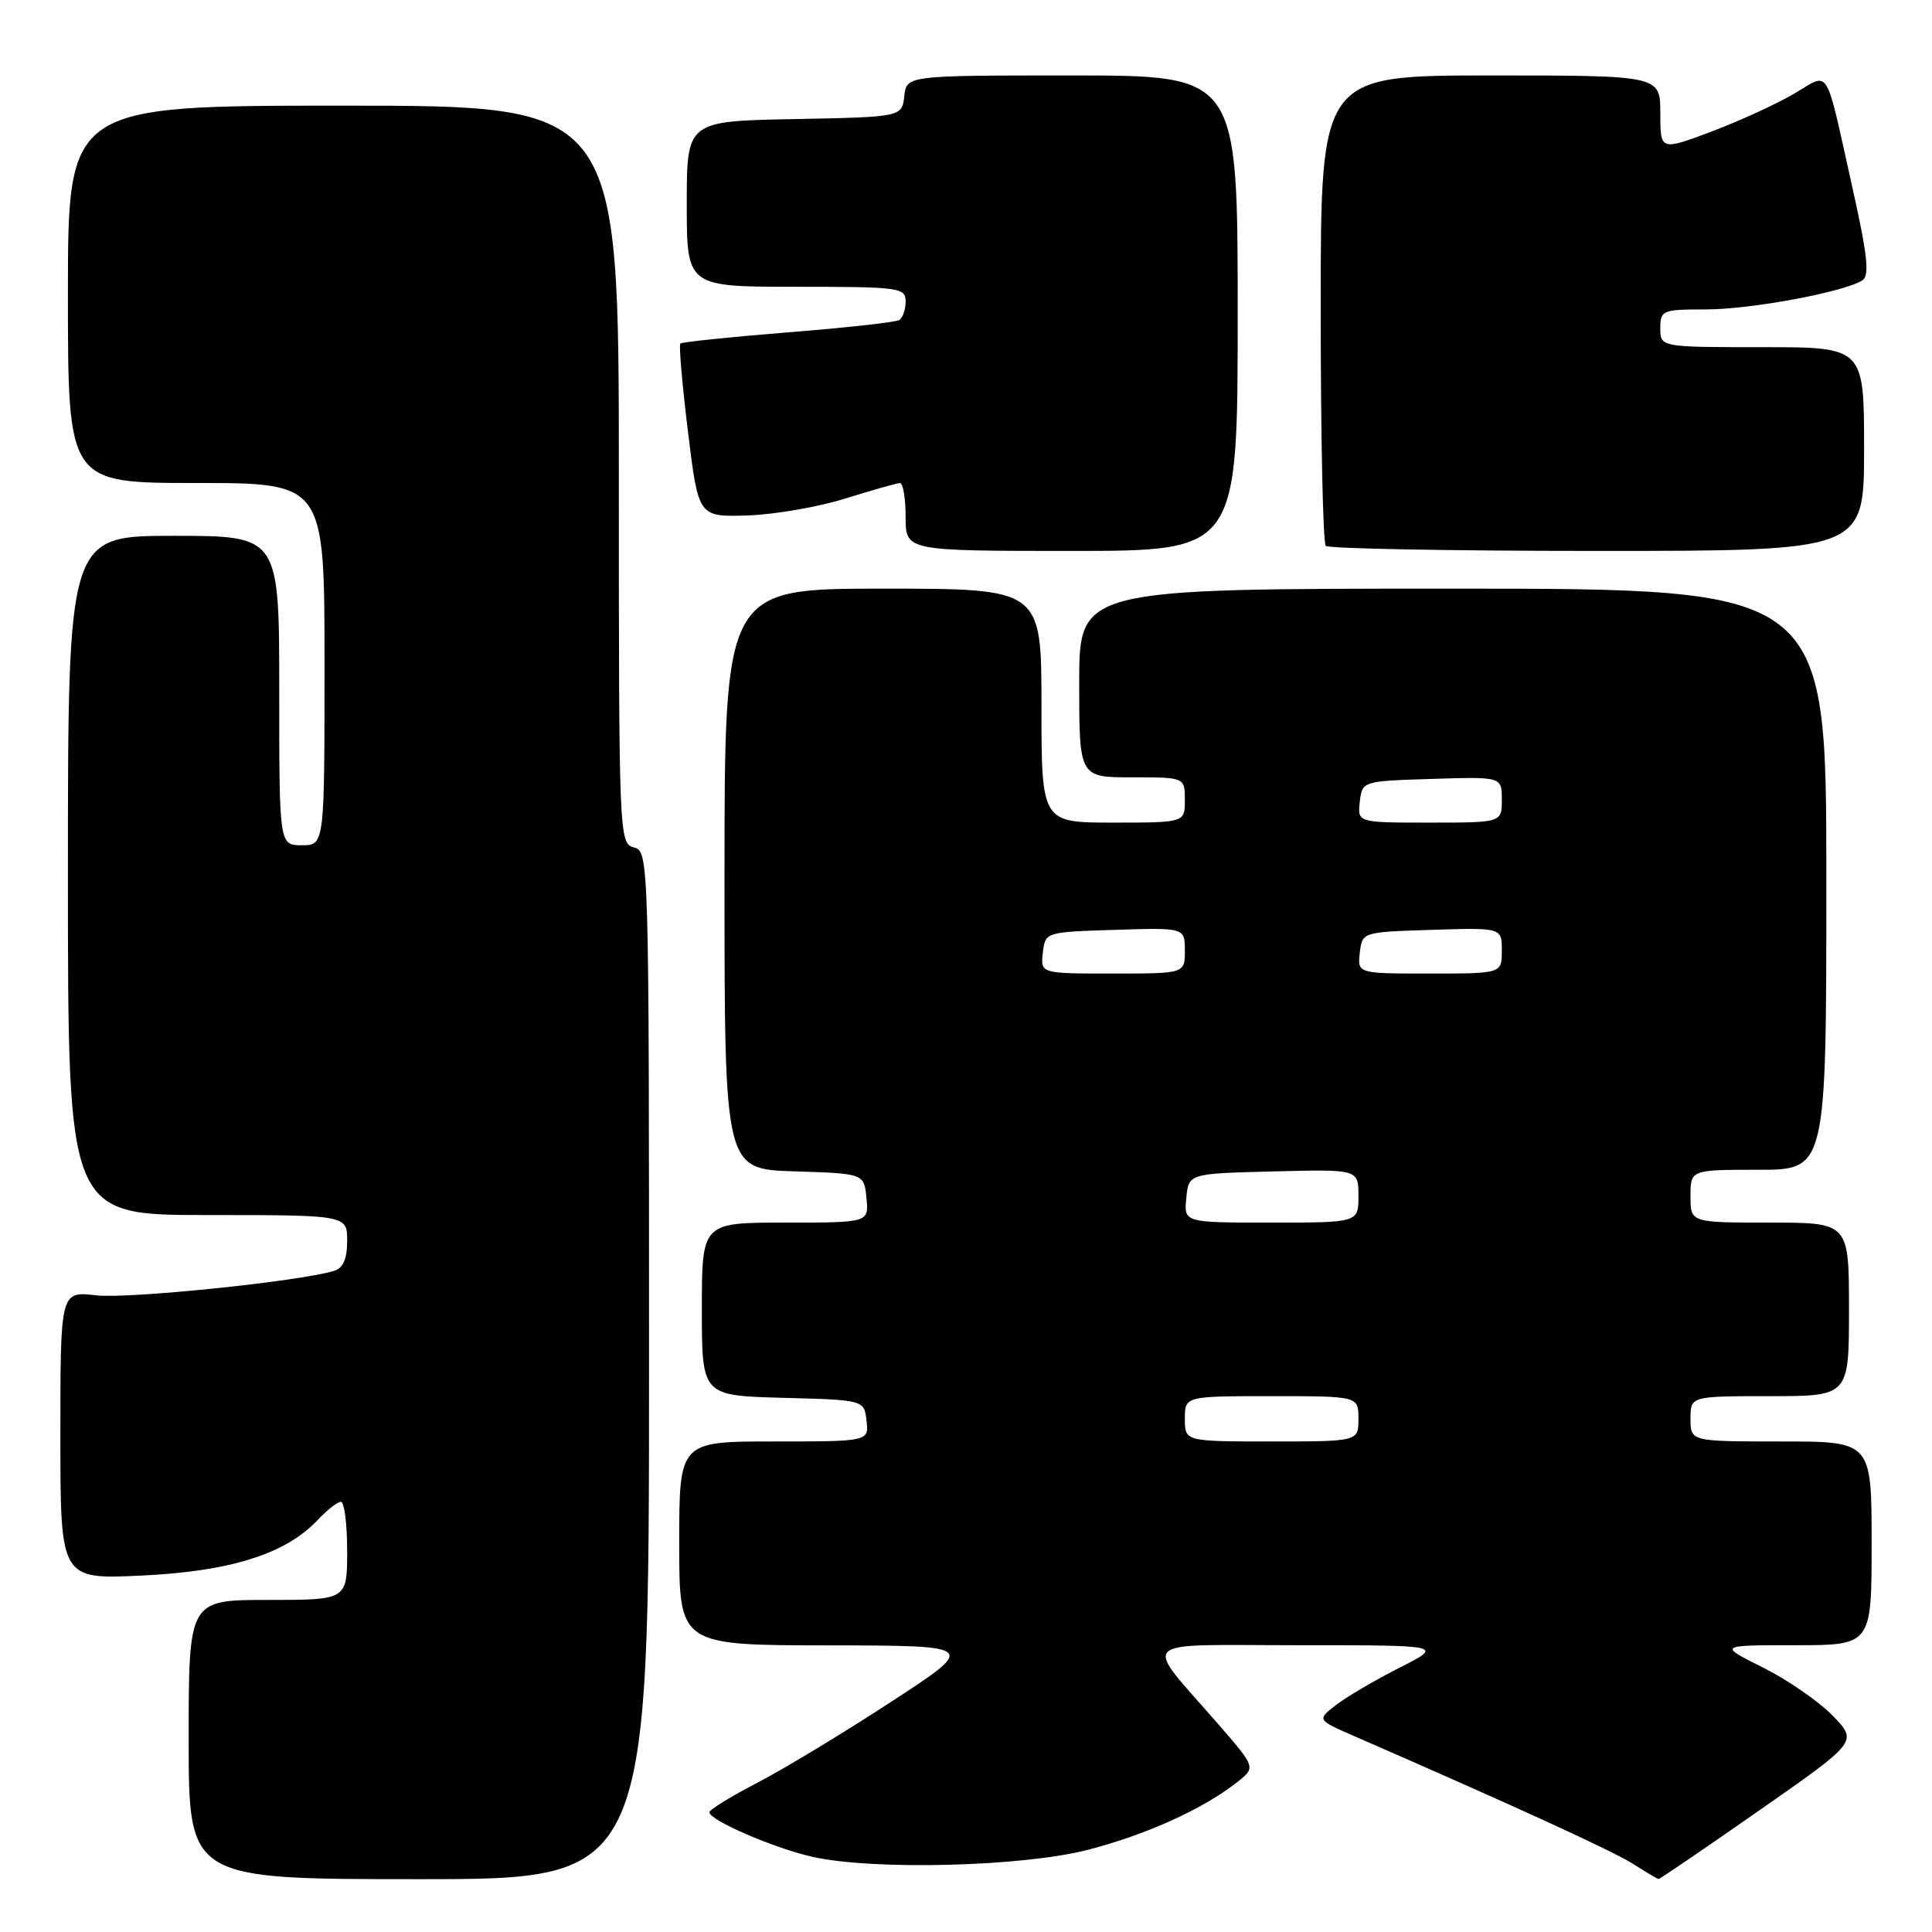 <?xml version="1.0" encoding="UTF-8" standalone="no"?>
<!DOCTYPE svg PUBLIC "-//W3C//DTD SVG 1.1//EN" "http://www.w3.org/Graphics/SVG/1.1/DTD/svg11.dtd" >
<svg xmlns="http://www.w3.org/2000/svg" xmlns:xlink="http://www.w3.org/1999/xlink" version="1.1" viewBox="0 0 256 256">
 <g >
 <path fill="currentColor"
d=" M 86.00 180.91 C 86.00 113.65 85.98 112.81 84.00 112.29 C 82.03 111.78 82.00 110.93 82.00 62.88 C 82.00 14.00 82.00 14.00 45.50 14.00 C 9.00 14.00 9.00 14.00 9.00 39.00 C 9.00 64.00 9.00 64.00 26.00 64.00 C 43.00 64.00 43.00 64.00 43.00 88.00 C 43.00 112.00 43.00 112.00 40.00 112.00 C 37.00 112.00 37.00 112.00 37.00 91.50 C 37.00 71.00 37.00 71.00 23.00 71.00 C 9.00 71.00 9.00 71.00 9.00 116.00 C 9.00 161.00 9.00 161.00 27.50 161.00 C 46.00 161.00 46.00 161.00 46.00 164.43 C 46.00 166.83 45.47 168.03 44.25 168.40 C 39.75 169.79 16.98 172.13 12.75 171.64 C 8.00 171.09 8.00 171.09 8.00 190.19 C 8.00 209.28 8.00 209.28 18.76 208.77 C 30.53 208.22 37.87 205.90 42.08 201.42 C 43.33 200.09 44.72 199.00 45.17 199.00 C 45.63 199.00 46.00 201.93 46.00 205.50 C 46.00 212.00 46.00 212.00 35.50 212.00 C 25.00 212.00 25.00 212.00 25.00 230.50 C 25.00 249.00 25.00 249.00 55.50 249.00 C 86.00 249.00 86.00 249.00 86.00 180.91 Z  M 233.11 239.89 C 246.17 230.77 246.17 230.77 242.85 227.35 C 241.03 225.46 236.87 222.59 233.61 220.96 C 227.68 218.00 227.68 218.00 237.84 218.00 C 248.00 218.00 248.00 218.00 248.00 204.50 C 248.00 191.00 248.00 191.00 236.00 191.00 C 224.00 191.00 224.00 191.00 224.00 188.00 C 224.00 185.00 224.00 185.00 234.50 185.00 C 245.00 185.00 245.00 185.00 245.00 173.50 C 245.00 162.00 245.00 162.00 234.50 162.00 C 224.00 162.00 224.00 162.00 224.00 158.50 C 224.00 155.00 224.00 155.00 233.00 155.00 C 242.00 155.00 242.00 155.00 242.00 116.50 C 242.00 78.00 242.00 78.00 192.50 78.00 C 143.00 78.00 143.00 78.00 143.00 90.50 C 143.00 103.00 143.00 103.00 150.00 103.00 C 157.00 103.00 157.00 103.00 157.00 106.00 C 157.00 109.00 157.00 109.00 147.50 109.00 C 138.00 109.00 138.00 109.00 138.00 93.50 C 138.00 78.00 138.00 78.00 117.00 78.00 C 96.00 78.00 96.00 78.00 96.00 116.46 C 96.00 154.92 96.00 154.92 105.25 155.21 C 114.50 155.50 114.50 155.50 114.81 158.75 C 115.13 162.00 115.13 162.00 104.06 162.00 C 93.00 162.00 93.00 162.00 93.00 173.47 C 93.00 184.93 93.00 184.93 103.75 185.22 C 114.50 185.50 114.50 185.50 114.82 188.25 C 115.13 191.00 115.13 191.00 102.57 191.00 C 90.00 191.00 90.00 191.00 90.00 204.50 C 90.00 218.00 90.00 218.00 109.75 218.02 C 129.50 218.05 129.50 218.05 118.08 225.50 C 111.80 229.60 103.82 234.43 100.34 236.23 C 96.86 238.03 94.01 239.79 94.00 240.14 C 94.00 241.19 102.58 244.90 107.66 246.04 C 115.75 247.85 135.48 247.35 144.15 245.11 C 151.91 243.11 159.48 239.67 163.95 236.13 C 166.40 234.19 166.40 234.19 161.45 228.49 C 151.32 216.83 150.13 218.00 172.08 218.00 C 191.32 218.00 191.32 218.00 185.41 221.00 C 182.16 222.65 178.38 224.87 177.00 225.94 C 174.50 227.89 174.50 227.89 179.50 230.07 C 201.24 239.55 213.79 245.31 216.41 246.99 C 218.11 248.08 219.62 248.97 219.77 248.98 C 219.93 248.99 225.93 244.90 233.11 239.89 Z  M 164.00 41.50 C 164.00 10.00 164.00 10.00 142.07 10.00 C 120.13 10.00 120.13 10.00 119.82 12.75 C 119.50 15.50 119.50 15.50 105.25 15.78 C 91.00 16.05 91.00 16.05 91.00 27.03 C 91.00 38.00 91.00 38.00 105.50 38.00 C 119.19 38.00 120.00 38.11 120.00 39.94 C 120.00 41.01 119.62 42.12 119.15 42.41 C 118.68 42.70 112.05 43.43 104.41 44.04 C 96.77 44.65 90.35 45.32 90.15 45.52 C 89.94 45.72 90.40 50.98 91.16 57.20 C 92.54 68.50 92.54 68.50 99.02 68.30 C 102.59 68.19 108.43 67.18 112.00 66.06 C 115.58 64.94 118.84 64.02 119.25 64.01 C 119.66 64.01 120.00 66.03 120.00 68.50 C 120.00 73.00 120.00 73.00 142.00 73.00 C 164.00 73.00 164.00 73.00 164.00 41.50 Z  M 247.00 59.50 C 247.00 46.00 247.00 46.00 233.50 46.00 C 220.00 46.00 220.00 46.00 220.00 43.50 C 220.00 41.11 220.26 41.00 226.05 41.00 C 231.97 41.00 244.25 38.72 246.76 37.16 C 247.75 36.54 247.47 33.91 245.47 24.93 C 241.74 8.25 242.58 9.58 237.67 12.45 C 235.37 13.80 230.45 16.05 226.74 17.45 C 220.00 19.98 220.00 19.98 220.00 14.99 C 220.00 10.00 220.00 10.00 197.50 10.00 C 175.00 10.00 175.00 10.00 175.00 40.83 C 175.00 57.79 175.30 71.97 175.67 72.33 C 176.03 72.70 192.23 73.00 211.67 73.00 C 247.00 73.00 247.00 73.00 247.00 59.50 Z  M 157.00 188.00 C 157.00 185.00 157.00 185.00 168.50 185.00 C 180.00 185.00 180.00 185.00 180.00 188.00 C 180.00 191.00 180.00 191.00 168.50 191.00 C 157.00 191.00 157.00 191.00 157.00 188.00 Z  M 157.19 158.75 C 157.50 155.50 157.50 155.50 168.75 155.22 C 180.00 154.93 180.00 154.93 180.00 158.47 C 180.00 162.00 180.00 162.00 168.44 162.00 C 156.87 162.00 156.87 162.00 157.19 158.75 Z  M 138.18 126.25 C 138.50 123.50 138.50 123.50 147.75 123.21 C 157.00 122.92 157.00 122.92 157.00 125.96 C 157.00 129.00 157.00 129.00 147.43 129.00 C 137.87 129.00 137.87 129.00 138.18 126.25 Z  M 180.18 126.25 C 180.50 123.50 180.50 123.50 189.75 123.21 C 199.00 122.92 199.00 122.92 199.00 125.96 C 199.00 129.00 199.00 129.00 189.43 129.00 C 179.87 129.00 179.87 129.00 180.18 126.25 Z  M 180.18 106.25 C 180.50 103.50 180.50 103.50 189.75 103.21 C 199.00 102.92 199.00 102.92 199.00 105.96 C 199.00 109.00 199.00 109.00 189.43 109.00 C 179.87 109.00 179.87 109.00 180.18 106.25 Z "/>
</g>
</svg>